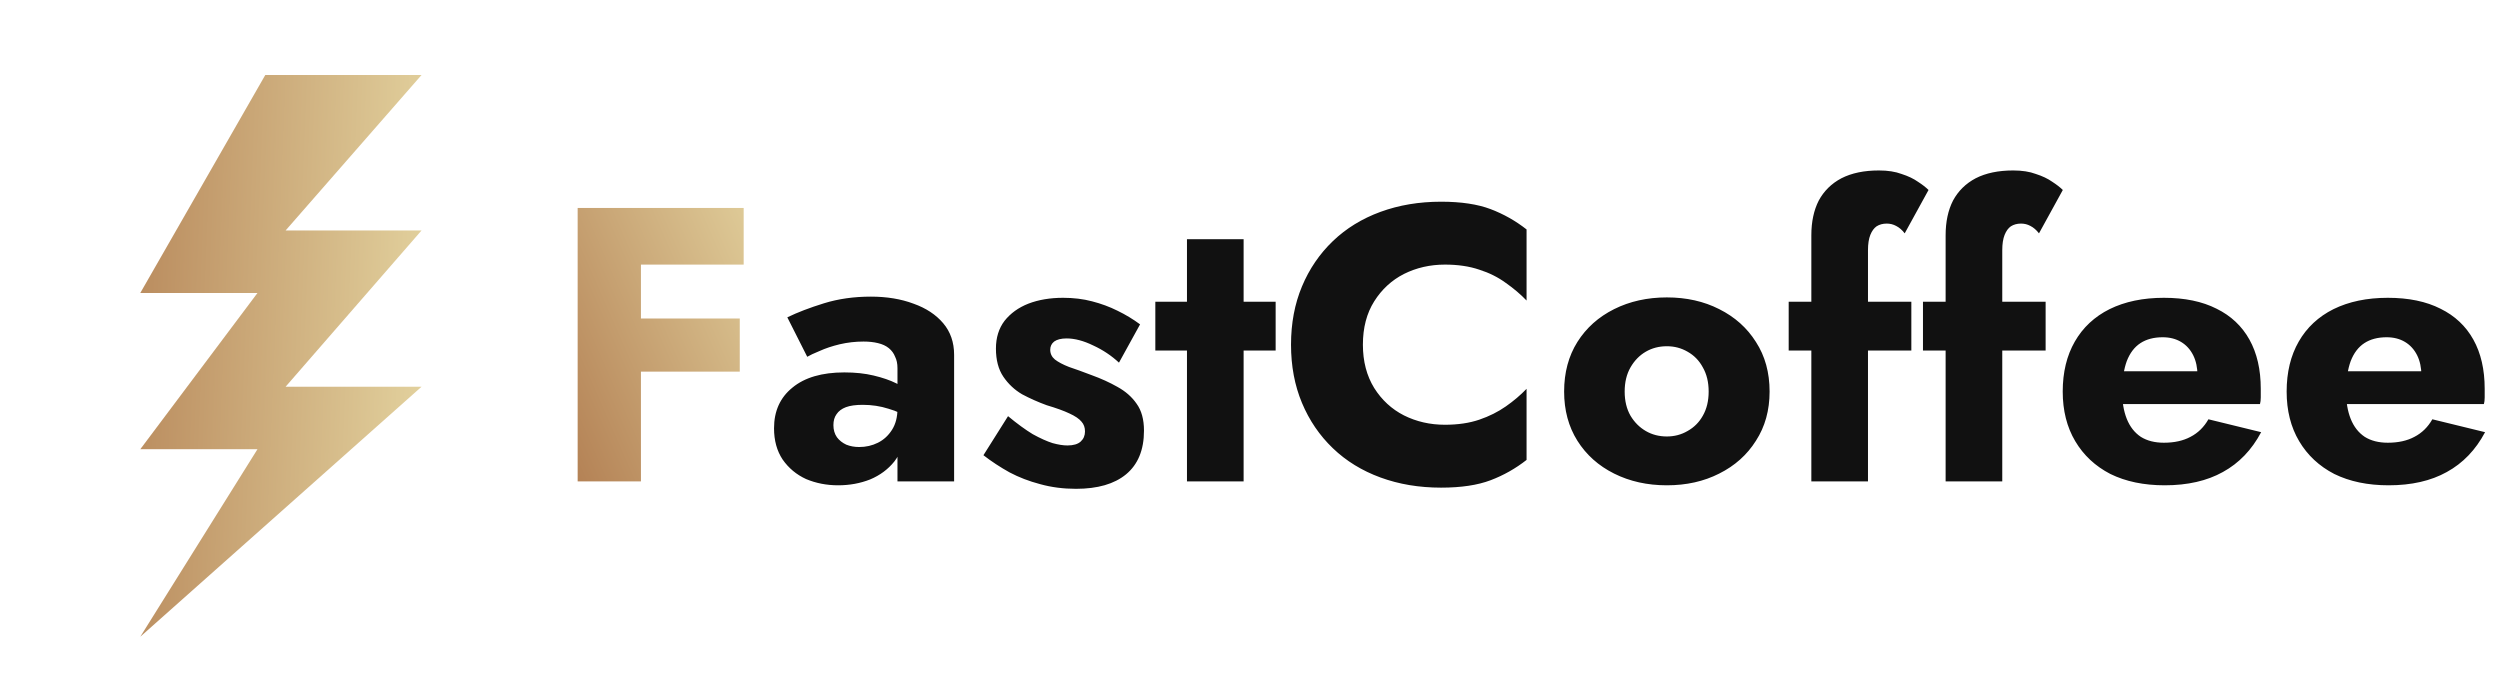 <svg width="1600" height="444" viewBox="0 0 1600 444" fill="none" xmlns="http://www.w3.org/2000/svg">
<g filter="url(#filter0_d_14_5)">
<path d="M89.783 403.507L164.783 283.507L89.783 283.507L164.783 183.507L89.783 183.507L169.783 44.007L269.783 44.007L182.783 143.507L269.783 143.507L182.783 243.507L269.783 243.507L89.783 403.507Z" fill="url(#paint0_linear_14_5)"/>
</g>
<path d="M397.699 169.343V133.093H475.949V169.343H397.699ZM397.699 237.843V203.843H473.449V237.843H397.699ZM369.699 133.093H410.199V308.093H369.699V133.093Z" fill="url(#paint1_linear_14_5)"/>
<path d="M533.383 272.093C533.383 275.093 534.133 277.677 535.633 279.843C537.133 281.843 539.133 283.427 541.633 284.593C544.133 285.593 546.883 286.093 549.883 286.093C554.216 286.093 558.216 285.177 561.883 283.343C565.549 281.51 568.549 278.76 570.883 275.093C573.216 271.427 574.383 266.927 574.383 261.593L578.383 276.593C578.383 283.927 576.383 290.177 572.383 295.343C568.383 300.343 563.216 304.177 556.883 306.843C550.549 309.343 543.716 310.593 536.383 310.593C529.049 310.593 522.216 309.26 515.883 306.593C509.716 303.76 504.716 299.593 500.883 294.093C497.216 288.593 495.383 281.927 495.383 274.093C495.383 263.093 499.299 254.427 507.133 248.093C514.966 241.593 526.049 238.343 540.383 238.343C547.383 238.343 553.633 239.01 559.133 240.343C564.799 241.677 569.633 243.343 573.633 245.343C577.633 247.343 580.633 249.427 582.633 251.593V268.343C578.633 265.343 573.966 263.093 568.633 261.593C563.466 259.927 557.966 259.093 552.133 259.093C547.633 259.093 544.049 259.593 541.383 260.593C538.716 261.593 536.716 263.093 535.383 265.093C534.049 266.927 533.383 269.26 533.383 272.093ZM516.633 228.343L503.883 203.093C510.383 199.927 518.216 196.927 527.383 194.093C536.549 191.26 546.549 189.843 557.383 189.843C567.549 189.843 576.633 191.343 584.633 194.343C592.633 197.177 598.966 201.343 603.633 206.843C608.299 212.343 610.633 219.093 610.633 227.093V308.093H574.383V235.593C574.383 232.76 573.883 230.343 572.883 228.343C572.049 226.177 570.716 224.343 568.883 222.843C567.049 221.343 564.716 220.26 561.883 219.593C559.216 218.927 556.133 218.593 552.633 218.593C547.466 218.593 542.383 219.177 537.383 220.343C532.549 221.51 528.299 222.927 524.633 224.593C520.966 226.093 518.299 227.343 516.633 228.343ZM645.148 266.343C650.982 271.177 656.232 275.01 660.898 277.843C665.732 280.51 669.982 282.427 673.648 283.593C677.315 284.593 680.482 285.093 683.148 285.093C686.982 285.093 689.815 284.26 691.648 282.593C693.482 280.927 694.398 278.76 694.398 276.093C694.398 273.593 693.648 271.51 692.148 269.843C690.648 268.01 688.065 266.26 684.398 264.593C680.898 262.927 676.065 261.177 669.898 259.343C664.398 257.343 659.148 255.01 654.148 252.343C649.315 249.51 645.315 245.76 642.148 241.093C638.982 236.427 637.398 230.427 637.398 223.093C637.398 216.093 639.232 210.177 642.898 205.343C646.732 200.51 651.815 196.843 658.148 194.343C664.648 191.843 672.065 190.593 680.398 190.593C687.065 190.593 693.232 191.343 698.898 192.843C704.732 194.343 710.148 196.343 715.148 198.843C720.315 201.343 725.148 204.26 729.648 207.593L716.148 232.093C711.315 227.593 705.815 223.927 699.648 221.093C693.482 218.093 687.815 216.593 682.648 216.593C679.148 216.593 676.482 217.26 674.648 218.593C672.982 219.927 672.148 221.677 672.148 223.843C672.148 226.343 673.148 228.427 675.148 230.093C677.315 231.76 680.315 233.343 684.148 234.843C688.148 236.177 692.982 237.927 698.648 240.093C704.648 242.26 710.148 244.76 715.148 247.593C720.315 250.427 724.398 254.01 727.398 258.343C730.565 262.677 732.148 268.427 732.148 275.593C732.148 287.927 728.315 297.26 720.648 303.593C713.148 309.76 702.482 312.843 688.648 312.843C680.482 312.843 672.815 311.843 665.648 309.843C658.648 308.01 652.148 305.51 646.148 302.343C640.148 299.01 634.565 295.343 629.398 291.343L645.148 266.343ZM739.412 193.093H816.412V224.343H739.412V193.093ZM759.662 153.093H795.912V308.093H759.662V153.093ZM872.252 220.593C872.252 231.26 874.669 240.51 879.502 248.343C884.335 256.01 890.669 261.843 898.502 265.843C906.502 269.843 915.252 271.843 924.752 271.843C933.085 271.843 940.419 270.76 946.752 268.593C953.085 266.427 958.752 263.593 963.752 260.093C968.752 256.593 973.169 252.843 977.002 248.843V294.343C970.002 299.843 962.335 304.177 954.002 307.343C945.669 310.51 935.085 312.093 922.252 312.093C908.252 312.093 895.335 309.927 883.502 305.593C871.669 301.26 861.502 295.01 853.002 286.843C844.502 278.677 837.919 269.01 833.252 257.843C828.585 246.677 826.252 234.26 826.252 220.593C826.252 206.927 828.585 194.51 833.252 183.343C837.919 172.177 844.502 162.51 853.002 154.343C861.502 146.177 871.669 139.927 883.502 135.593C895.335 131.26 908.252 129.093 922.252 129.093C935.085 129.093 945.669 130.677 954.002 133.843C962.335 137.01 970.002 141.343 977.002 146.843V192.343C973.169 188.343 968.752 184.593 963.752 181.093C958.752 177.427 953.085 174.593 946.752 172.593C940.419 170.427 933.085 169.343 924.752 169.343C915.252 169.343 906.502 171.343 898.502 175.343C890.669 179.343 884.335 185.177 879.502 192.843C874.669 200.51 872.252 209.76 872.252 220.593ZM1001.04 250.593C1001.04 238.427 1003.88 227.843 1009.54 218.843C1015.21 209.843 1023.04 202.843 1033.04 197.843C1043.04 192.843 1054.29 190.343 1066.79 190.343C1079.29 190.343 1090.46 192.843 1100.29 197.843C1110.29 202.843 1118.13 209.843 1123.79 218.843C1129.63 227.843 1132.54 238.427 1132.54 250.593C1132.54 262.593 1129.63 273.093 1123.79 282.093C1118.13 291.093 1110.29 298.093 1100.29 303.093C1090.46 308.093 1079.29 310.593 1066.79 310.593C1054.29 310.593 1043.04 308.093 1033.04 303.093C1023.04 298.093 1015.21 291.093 1009.54 282.093C1003.88 273.093 1001.04 262.593 1001.04 250.593ZM1039.79 250.593C1039.79 256.593 1041.04 261.76 1043.54 266.093C1046.04 270.26 1049.29 273.51 1053.29 275.843C1057.29 278.177 1061.79 279.343 1066.79 279.343C1071.63 279.343 1076.04 278.177 1080.04 275.843C1084.21 273.51 1087.46 270.26 1089.79 266.093C1092.29 261.76 1093.54 256.593 1093.54 250.593C1093.54 244.593 1092.29 239.427 1089.79 235.093C1087.46 230.76 1084.21 227.427 1080.04 225.093C1076.04 222.76 1071.63 221.593 1066.79 221.593C1061.79 221.593 1057.29 222.76 1053.29 225.093C1049.29 227.427 1046.04 230.76 1043.54 235.093C1041.04 239.427 1039.79 244.593 1039.79 250.593ZM1144.76 193.093H1223.26V224.343H1144.76V193.093ZM1219.01 149.343C1217.35 147.177 1215.51 145.593 1213.51 144.593C1211.68 143.593 1209.68 143.093 1207.51 143.093C1205.01 143.093 1202.85 143.677 1201.01 144.843C1199.35 146.01 1198.01 147.843 1197.01 150.343C1196.01 152.843 1195.51 156.093 1195.51 160.093V308.093H1159.26V150.593C1159.26 141.927 1160.85 134.51 1164.01 128.343C1167.35 122.177 1172.18 117.427 1178.51 114.093C1185.01 110.76 1193.01 109.093 1202.51 109.093C1208.18 109.093 1213.01 109.843 1217.01 111.343C1221.18 112.677 1224.68 114.343 1227.51 116.343C1230.35 118.177 1232.6 119.927 1234.26 121.593L1219.01 149.343ZM1230.7 193.093H1309.2V224.343H1230.7V193.093ZM1304.95 149.343C1303.28 147.177 1301.45 145.593 1299.45 144.593C1297.62 143.593 1295.62 143.093 1293.45 143.093C1290.95 143.093 1288.78 143.677 1286.95 144.843C1285.28 146.01 1283.95 147.843 1282.95 150.343C1281.95 152.843 1281.45 156.093 1281.45 160.093V308.093H1245.2V150.593C1245.2 141.927 1246.78 134.51 1249.95 128.343C1253.28 122.177 1258.12 117.427 1264.45 114.093C1270.95 110.76 1278.95 109.093 1288.45 109.093C1294.12 109.093 1298.95 109.843 1302.95 111.343C1307.12 112.677 1310.62 114.343 1313.45 116.343C1316.28 118.177 1318.53 119.927 1320.2 121.593L1304.95 149.343ZM1385.39 310.593C1372.05 310.593 1360.47 308.177 1350.64 303.343C1340.97 298.343 1333.47 291.343 1328.14 282.343C1322.8 273.343 1320.14 262.76 1320.14 250.593C1320.14 238.26 1322.72 227.593 1327.89 218.593C1333.05 209.593 1340.47 202.677 1350.14 197.843C1359.97 193.01 1371.55 190.593 1384.89 190.593C1398.22 190.593 1409.47 192.927 1418.64 197.593C1427.8 202.093 1434.8 208.677 1439.64 217.343C1444.47 226.01 1446.89 236.51 1446.89 248.843C1446.89 250.677 1446.89 252.51 1446.89 254.343C1446.89 256.01 1446.72 257.427 1446.39 258.593H1341.39V237.593H1412.39L1403.39 249.093C1404.22 247.927 1404.89 246.51 1405.39 244.843C1406.05 243.01 1406.39 241.51 1406.39 240.343C1406.39 235.343 1405.47 231.01 1403.64 227.343C1401.8 223.677 1399.22 220.843 1395.89 218.843C1392.55 216.843 1388.64 215.843 1384.14 215.843C1378.47 215.843 1373.72 217.093 1369.89 219.593C1366.05 222.093 1363.14 225.927 1361.14 231.093C1359.3 236.093 1358.3 242.427 1358.14 250.093C1358.14 257.093 1359.14 263.093 1361.14 268.093C1363.14 273.093 1366.14 276.927 1370.14 279.593C1374.14 282.093 1379.05 283.343 1384.89 283.343C1391.55 283.343 1397.22 282.093 1401.89 279.593C1406.72 277.093 1410.55 273.343 1413.39 268.343L1447.14 276.593C1441.14 287.927 1432.97 296.427 1422.64 302.093C1412.47 307.76 1400.05 310.593 1385.39 310.593ZM1528.7 310.593C1515.36 310.593 1503.78 308.177 1493.95 303.343C1484.28 298.343 1476.78 291.343 1471.45 282.343C1466.11 273.343 1463.45 262.76 1463.45 250.593C1463.45 238.26 1466.03 227.593 1471.2 218.593C1476.36 209.593 1483.78 202.677 1493.45 197.843C1503.28 193.01 1514.86 190.593 1528.2 190.593C1541.53 190.593 1552.78 192.927 1561.95 197.593C1571.11 202.093 1578.11 208.677 1582.95 217.343C1587.78 226.01 1590.2 236.51 1590.2 248.843C1590.2 250.677 1590.2 252.51 1590.2 254.343C1590.2 256.01 1590.03 257.427 1589.7 258.593H1484.7V237.593H1555.7L1546.7 249.093C1547.53 247.927 1548.2 246.51 1548.7 244.843C1549.36 243.01 1549.7 241.51 1549.7 240.343C1549.7 235.343 1548.78 231.01 1546.95 227.343C1545.11 223.677 1542.53 220.843 1539.2 218.843C1535.86 216.843 1531.95 215.843 1527.45 215.843C1521.78 215.843 1517.03 217.093 1513.2 219.593C1509.36 222.093 1506.45 225.927 1504.45 231.093C1502.61 236.093 1501.61 242.427 1501.45 250.093C1501.45 257.093 1502.45 263.093 1504.45 268.093C1506.45 273.093 1509.45 276.927 1513.45 279.593C1517.45 282.093 1522.36 283.343 1528.2 283.343C1534.86 283.343 1540.53 282.093 1545.2 279.593C1550.03 277.093 1553.86 273.343 1556.7 268.343L1590.45 276.593C1584.45 287.927 1576.28 296.427 1565.95 302.093C1555.78 307.76 1543.36 310.593 1528.7 310.593Z" fill="#111111"/>
<defs>
<filter id="filter0_d_14_5" x="87.783" y="44.007" width="184" height="365.5" filterUnits="userSpaceOnUse" color-interpolation-filters="sRGB">
<feFlood flood-opacity="0" result="BackgroundImageFix"/>
<feColorMatrix in="SourceAlpha" type="matrix" values="0 0 0 0 0 0 0 0 0 0 0 0 0 0 0 0 0 0 127 0" result="hardAlpha"/>
<feOffset dy="4"/>
<feGaussianBlur stdDeviation="1"/>
<feComposite in2="hardAlpha" operator="out"/>
<feColorMatrix type="matrix" values="0 0 0 0 0 0 0 0 0 0 0 0 0 0 0 0 0 0 0.25 0"/>
<feBlend mode="normal" in2="BackgroundImageFix" result="effect1_dropShadow_14_5"/>
<feBlend mode="normal" in="SourceGraphic" in2="effect1_dropShadow_14_5" result="shape"/>
</filter>
<linearGradient id="paint0_linear_14_5" x1="0" y1="357.061" x2="339.48" y2="371.025" gradientUnits="userSpaceOnUse">
<stop stop-color="#A96F44"/>
<stop offset="1" stop-color="#F2ECB6"/>
</linearGradient>
<linearGradient id="paint1_linear_14_5" x1="298" y1="255.561" x2="566.5" y2="137.561" gradientUnits="userSpaceOnUse">
<stop stop-color="#A96F44"/>
<stop offset="1" stop-color="#F2ECB6"/>
</linearGradient>
</defs>
</svg>
